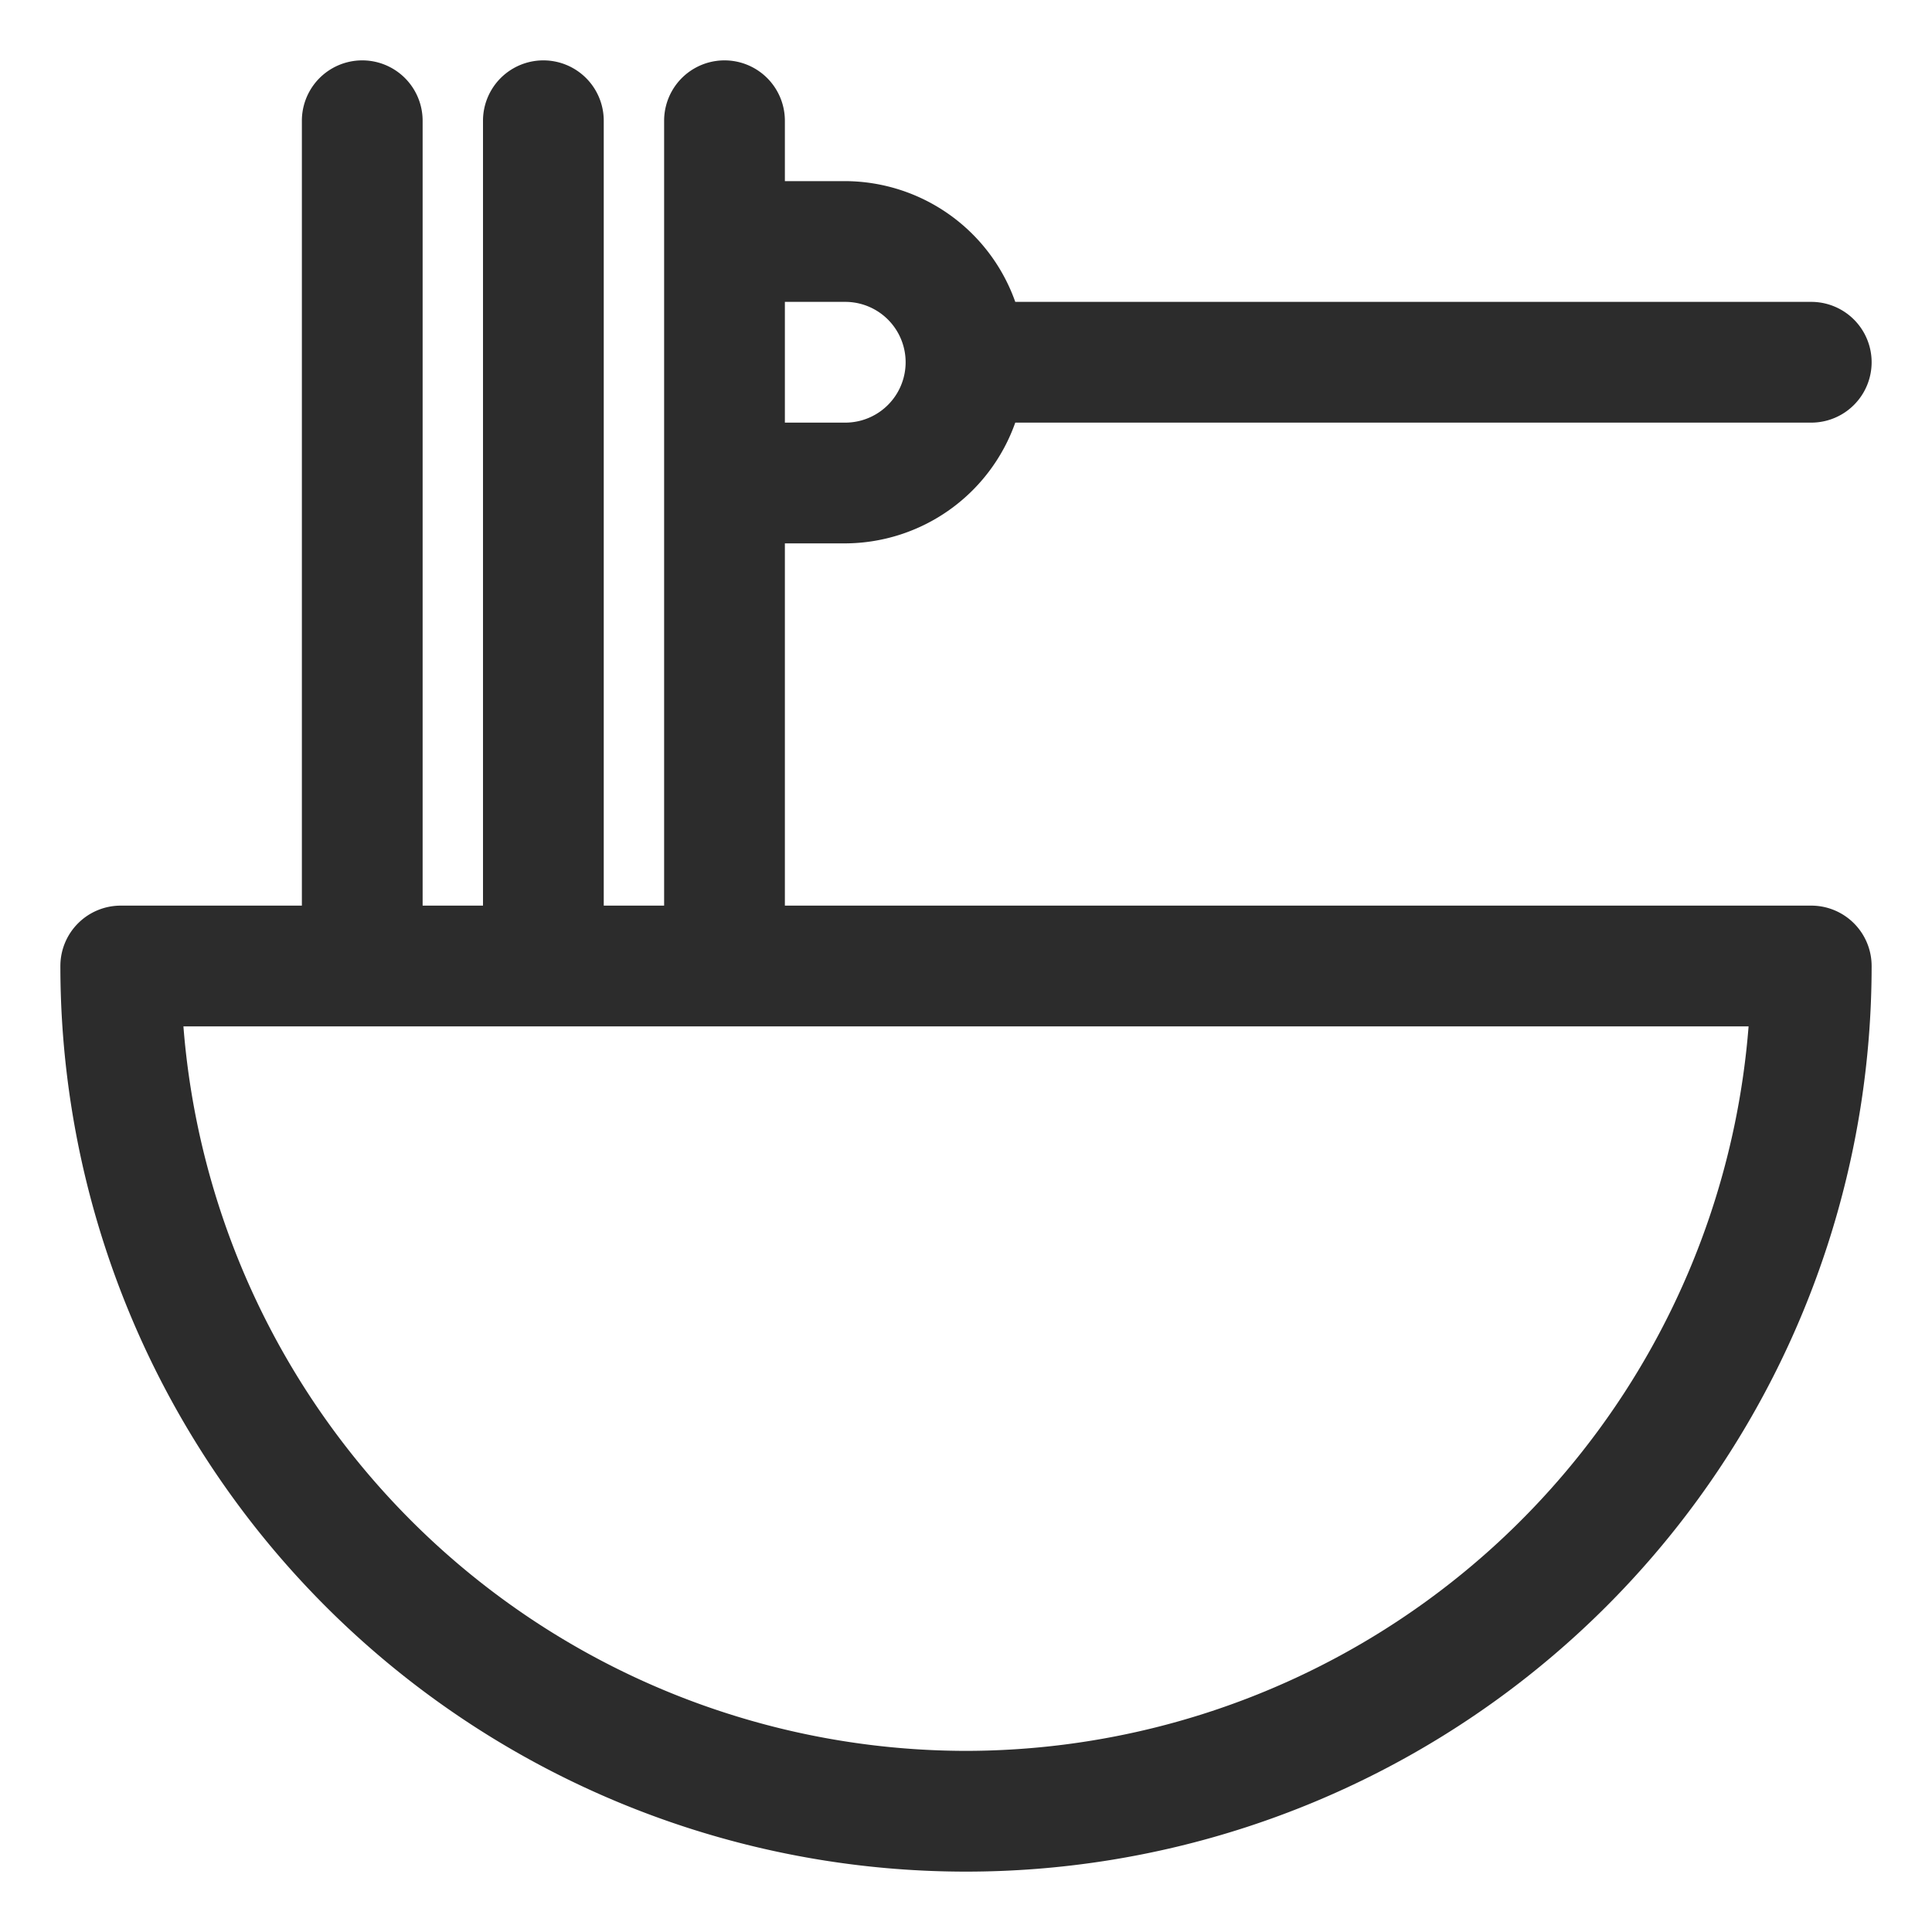 <?xml version="1.0" standalone="no"?><!DOCTYPE svg PUBLIC "-//W3C//DTD SVG 1.1//EN" "http://www.w3.org/Graphics/SVG/1.1/DTD/svg11.dtd"><svg t="1723041736660" class="icon" viewBox="0 0 1024 1024" version="1.1" xmlns="http://www.w3.org/2000/svg" p-id="8597" xmlns:xlink="http://www.w3.org/1999/xlink" width="200" height="200"><path d="M960 480H416V288h32a96 96 0 0 0 90.112-64H960a32 32 0 0 0 0-64H538.112A96 96 0 0 0 448 96h-32V64a32 32 0 0 0-64 0v416h-32V64a32 32 0 0 0-64 0v416H224V64a32 32 0 0 0-64 0v416H64a32 32 0 0 0-32 32 480 480 0 0 0 960 0 32 32 0 0 0-32-32zM416 160h32a32 32 0 0 1 0 64h-32z m96 768A416.544 416.544 0 0 1 97.216 544h829.568A416.576 416.576 0 0 1 512 928z" fill="#2c2c2c" p-id="8598"></path></svg>